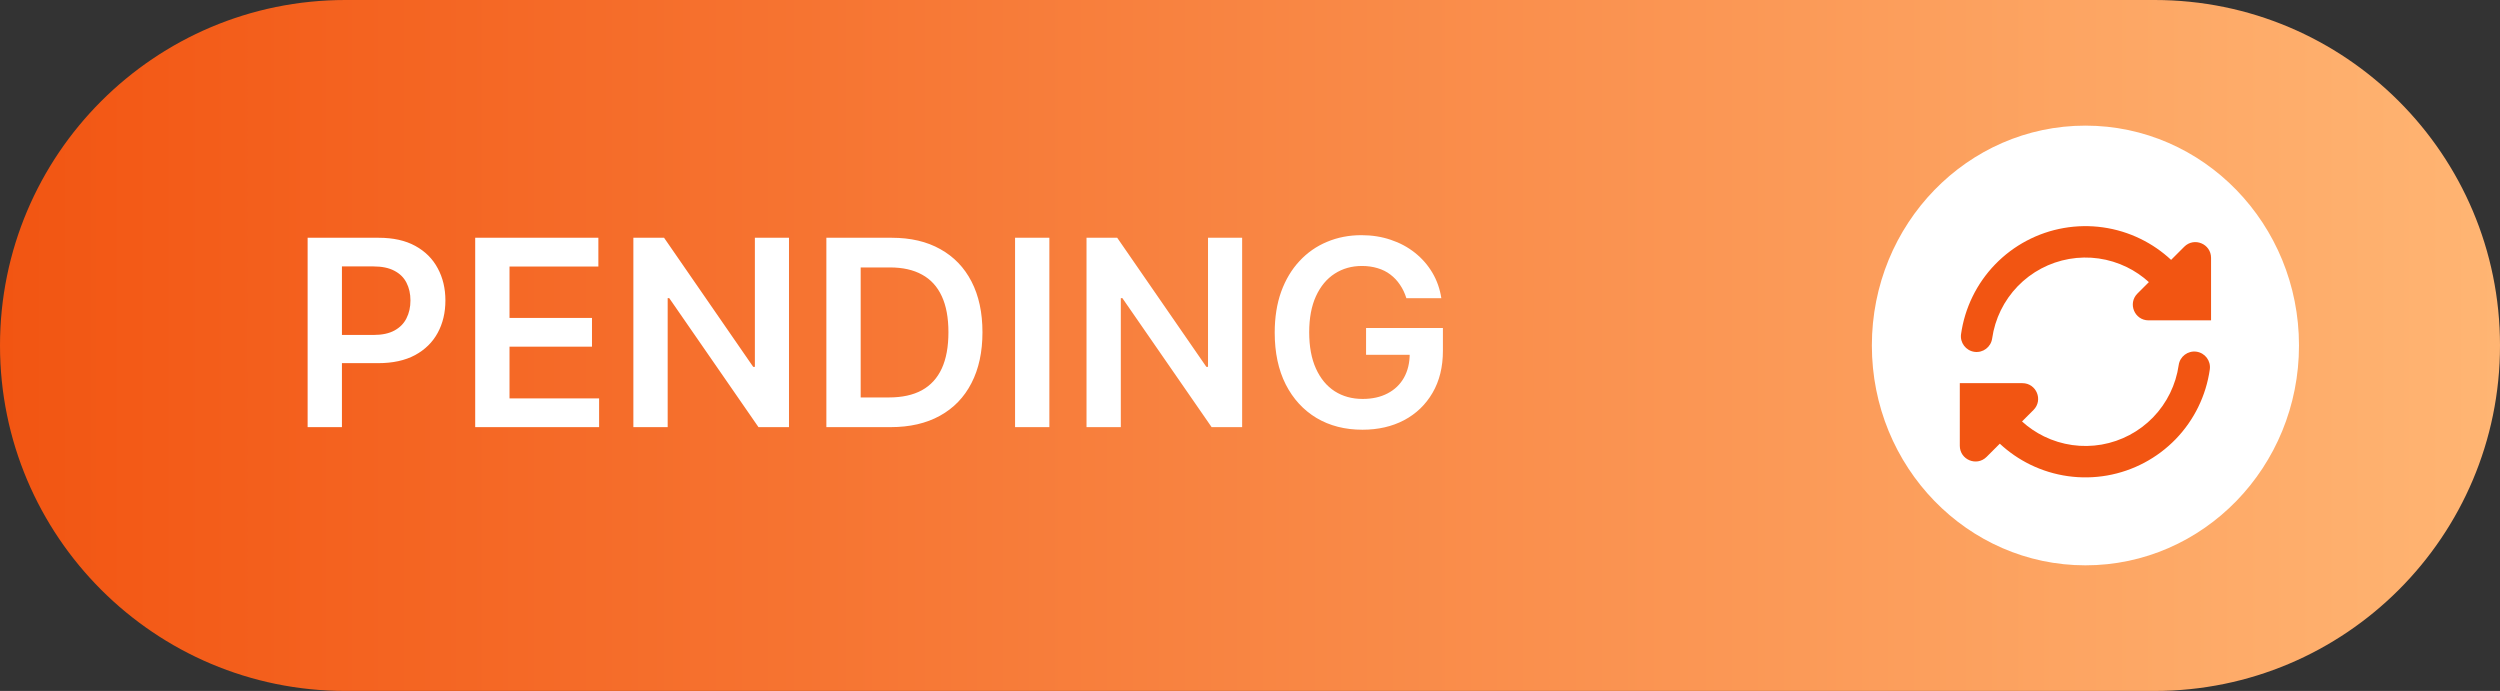 <svg width="199" height="55" viewBox="0 0 199 55" fill="none" xmlns="http://www.w3.org/2000/svg">
<rect x="0" y="0" width="199" height="55" fill="#333333" stroke="none"/>
<g clip-path="url(#clip0_2395_2396)">
<path d="M171.5 0H27.5C12.312 0 0 12.312 0 27.5C0 42.688 12.312 55 27.5 55H171.5C186.688 55 199 42.688 199 27.5C199 12.312 186.688 0 171.5 0Z" fill="url(#paint0_linear_2395_2396)"/>
<path d="M166 45C175.389 45 183 37.165 183 27.5C183 17.835 175.389 10 166 10C156.611 10 149 17.835 149 27.5C149 37.165 156.611 45 166 45Z" fill="white"/>
<path d="M24.487 34V18.926H30.14C31.298 18.926 32.269 19.142 33.054 19.573C33.844 20.005 34.441 20.599 34.843 21.355C35.25 22.105 35.454 22.959 35.454 23.916C35.454 24.883 35.25 25.741 34.843 26.492C34.436 27.243 33.835 27.834 33.04 28.266C32.245 28.693 31.266 28.907 30.103 28.907H26.356V26.662H29.735C30.412 26.662 30.967 26.544 31.398 26.308C31.83 26.073 32.149 25.749 32.355 25.337C32.566 24.924 32.672 24.451 32.672 23.916C32.672 23.381 32.566 22.91 32.355 22.503C32.149 22.096 31.828 21.779 31.391 21.553C30.959 21.323 30.402 21.207 29.72 21.207H27.218V34H24.487ZM37.826 34V18.926H47.63V21.215H40.557V25.307H47.122V27.596H40.557V31.711H47.689V34H37.826ZM62.804 18.926V34H60.375L53.272 23.732H53.147V34H50.416V18.926H52.86L59.955 29.201H60.088V18.926H62.804ZM70.888 34H65.779V18.926H70.991C72.487 18.926 73.773 19.227 74.848 19.831C75.927 20.43 76.757 21.291 77.335 22.415C77.915 23.538 78.204 24.883 78.204 26.448C78.204 28.018 77.912 29.368 77.328 30.496C76.749 31.625 75.912 32.491 74.818 33.095C73.729 33.698 72.419 34 70.888 34ZM68.51 31.637H70.755C71.805 31.637 72.681 31.446 73.383 31.063C74.085 30.675 74.612 30.099 74.965 29.333C75.319 28.563 75.495 27.601 75.495 26.448C75.495 25.295 75.319 24.338 74.965 23.578C74.612 22.812 74.09 22.24 73.398 21.863C72.711 21.48 71.857 21.288 70.836 21.288H68.51V31.637ZM83.529 18.926V34H80.799V18.926H83.529ZM98.874 18.926V34H96.445L89.342 23.732H89.217V34H86.487V18.926H88.93L96.026 29.201H96.158V18.926H98.874ZM111.948 23.739C111.826 23.342 111.656 22.986 111.441 22.672C111.23 22.353 110.974 22.081 110.675 21.855C110.381 21.629 110.042 21.46 109.659 21.347C109.277 21.23 108.859 21.171 108.408 21.171C107.598 21.171 106.877 21.374 106.244 21.782C105.611 22.189 105.113 22.787 104.75 23.578C104.392 24.363 104.212 25.32 104.212 26.448C104.212 27.587 104.392 28.551 104.75 29.341C105.108 30.131 105.606 30.732 106.244 31.144C106.882 31.551 107.623 31.755 108.467 31.755C109.232 31.755 109.895 31.608 110.454 31.313C111.019 31.019 111.453 30.602 111.757 30.062C112.061 29.517 112.213 28.88 112.213 28.148L112.832 28.244H108.739V26.11H114.856V27.92C114.856 29.211 114.581 30.327 114.031 31.269C113.482 32.211 112.726 32.938 111.764 33.448C110.803 33.953 109.699 34.206 108.452 34.206C107.063 34.206 105.844 33.895 104.794 33.271C103.749 32.643 102.932 31.753 102.343 30.599C101.759 29.441 101.467 28.067 101.467 26.477C101.467 25.261 101.639 24.174 101.982 23.217C102.331 22.26 102.816 21.448 103.44 20.78C104.063 20.108 104.794 19.598 105.633 19.25C106.472 18.896 107.385 18.72 108.371 18.72C109.205 18.72 109.983 18.842 110.704 19.088C111.426 19.328 112.066 19.672 112.626 20.118C113.19 20.565 113.654 21.095 114.017 21.708C114.38 22.321 114.618 22.998 114.731 23.739H111.948Z" fill="white"/>
<path d="M174.839 27.994C175.522 28.092 175.998 28.724 175.9 29.408C175.603 31.498 174.652 33.44 173.184 34.957C171.715 36.473 169.804 37.486 167.725 37.85C165.646 38.214 163.504 37.911 161.608 36.984C160.717 36.548 159.901 35.985 159.184 35.317L158.134 36.367C157.346 37.155 156 36.597 156 35.483V30.5H160.983C162.097 30.5 162.655 31.846 161.867 32.634L160.953 33.548C161.475 34.023 162.064 34.424 162.706 34.738C164.128 35.433 165.734 35.661 167.294 35.388C168.853 35.114 170.286 34.355 171.388 33.218C172.489 32.08 173.202 30.623 173.425 29.056C173.523 28.372 174.156 27.897 174.839 27.994ZM170.392 19.016C171.285 19.453 172.102 20.017 172.82 20.686L173.866 19.64C174.654 18.852 176 19.41 176 20.524V25.5H171.024C169.91 25.5 169.352 24.154 170.14 23.366L171.05 22.456C170.528 21.979 169.937 21.577 169.294 21.262C167.872 20.567 166.266 20.339 164.706 20.612C163.147 20.886 161.714 21.645 160.612 22.782C159.511 23.92 158.798 25.377 158.575 26.944C158.477 27.628 157.845 28.103 157.161 28.006C156.478 27.908 156.002 27.276 156.1 26.592C156.397 24.502 157.348 22.56 158.816 21.043C160.285 19.527 162.196 18.514 164.275 18.15C166.354 17.786 168.496 18.089 170.392 19.016Z" fill="#F25512"/>
</g>
<defs>
<linearGradient id="paint0_linear_2395_2396" x1="0" y1="27.5" x2="199" y2="27.5" gradientUnits="userSpaceOnUse">
<stop stop-color="#F25512"/>
<stop offset="1" stop-color="#FFB573"/>
</linearGradient>
<clipPath id="clip0_2395_2396">
<rect width="199" height="55" fill="white"/>
</clipPath>
</defs>
</svg>
